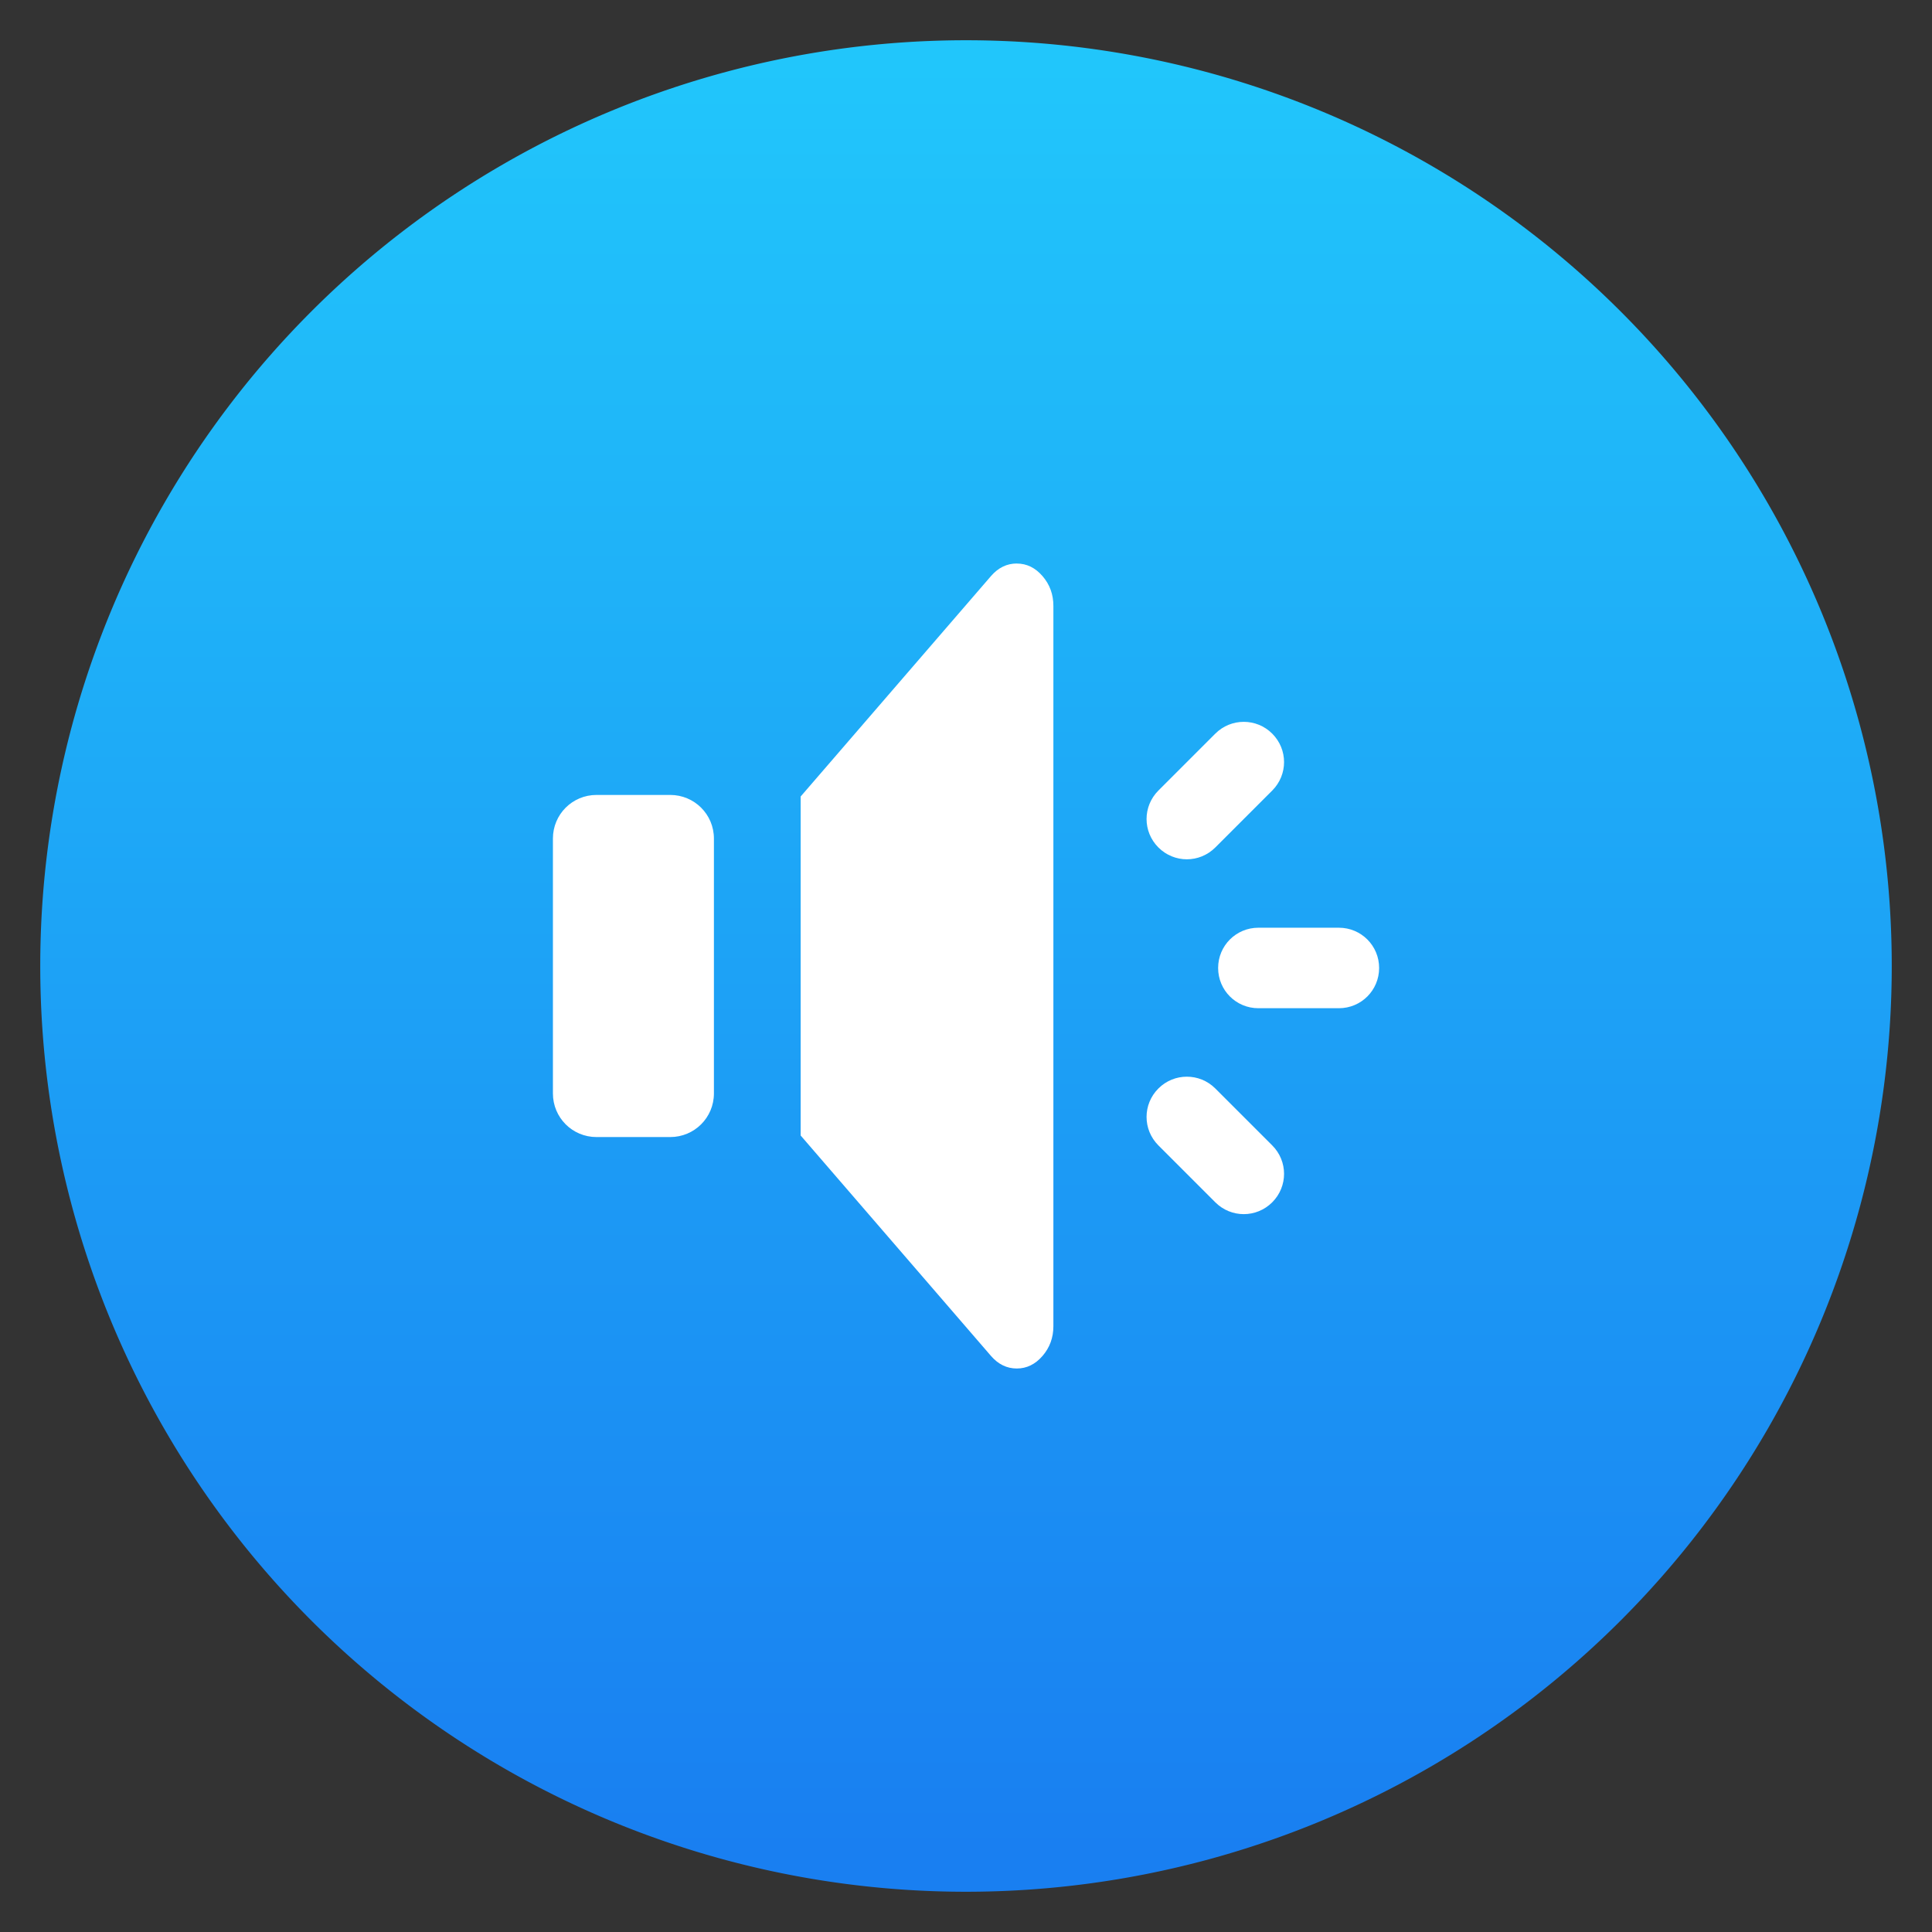 <?xml version="1.0" encoding="UTF-8"?>
<svg id="svg34" version="1.1" viewBox="0 0 48 48" xmlns="http://www.w3.org/2000/svg" xmlns:xlink="http://www.w3.org/1999/xlink">
 <rect x="0" y="0" width="48" height="48" fill="#333333" stroke="none"/>
 <defs id="defs38">
  <linearGradient id="linearGradient3364" x1="399.994" x2="399.994" y1="545.139" y2="518.139" gradientTransform="matrix(1.643,0,0,1.643,-634.082,-849.669)" gradientUnits="userSpaceOnUse">
   <stop id="stop7-6" stop-color="#197ff1" offset="0"/>
   <stop id="stop9-7" stop-color="#21c6fb" offset="1"/>
  </linearGradient>
 </defs>
 <path id="circle12" d="M 47,24 A 23,23 0 0 1 24,47 23,23 0 0 1 1,24 23,23 0 0 1 24,1 23,23 0 0 1 47,24 Z" style="fill:url(#linearGradient3364);stroke-width:2.136"/>
 <path id="path30" d="m25.262 14c-0.246 0-0.461 0.104-0.641 0.312l-4.729 5.477v8.422l4.729 5.477c0.18 0.208 0.394 0.312 0.641 0.312 0.246 0 0.459-0.104 0.639-0.312 0.18-0.208 0.27-0.455 0.27-0.74v-17.895c0-0.285-0.09-0.532-0.27-0.74-0.18-0.208-0.392-0.312-0.639-0.312zm5.639 3.934c-0.256 0-0.511 0.097-0.707 0.293l-1.414 1.414c-0.392 0.392-0.392 1.022 0 1.414 0.392 0.392 1.022 0.392 1.414 0l1.414-1.414c0.392-0.392 0.392-1.022 0-1.414-0.196-0.196-0.451-0.293-0.707-0.293zm-16.08 1.816c-0.601 0-1.084 0.483-1.084 1.084v6.332c0 0.601 0.483 1.084 1.084 1.084h1.83c0.601 0 1.086-0.483 1.086-1.084v-6.332c0-0.601-0.485-1.084-1.086-1.084h-1.83zm16.443 3.299c-0.554 0-1 0.446-1 1s0.446 1 1 1h2c0.554 0 1-0.446 1-1s-0.446-1-1-1h-2zm-1.777 3.701c-0.256 0-0.511 0.097-0.707 0.293-0.392 0.392-0.392 1.022 0 1.414l1.414 1.414c0.392 0.392 1.022 0.392 1.414 0s0.392-1.022 0-1.414l-1.414-1.414c-0.196-0.196-0.451-0.293-0.707-0.293z" style="fill:#ffffff;stroke-width:.3"/>
</svg>
